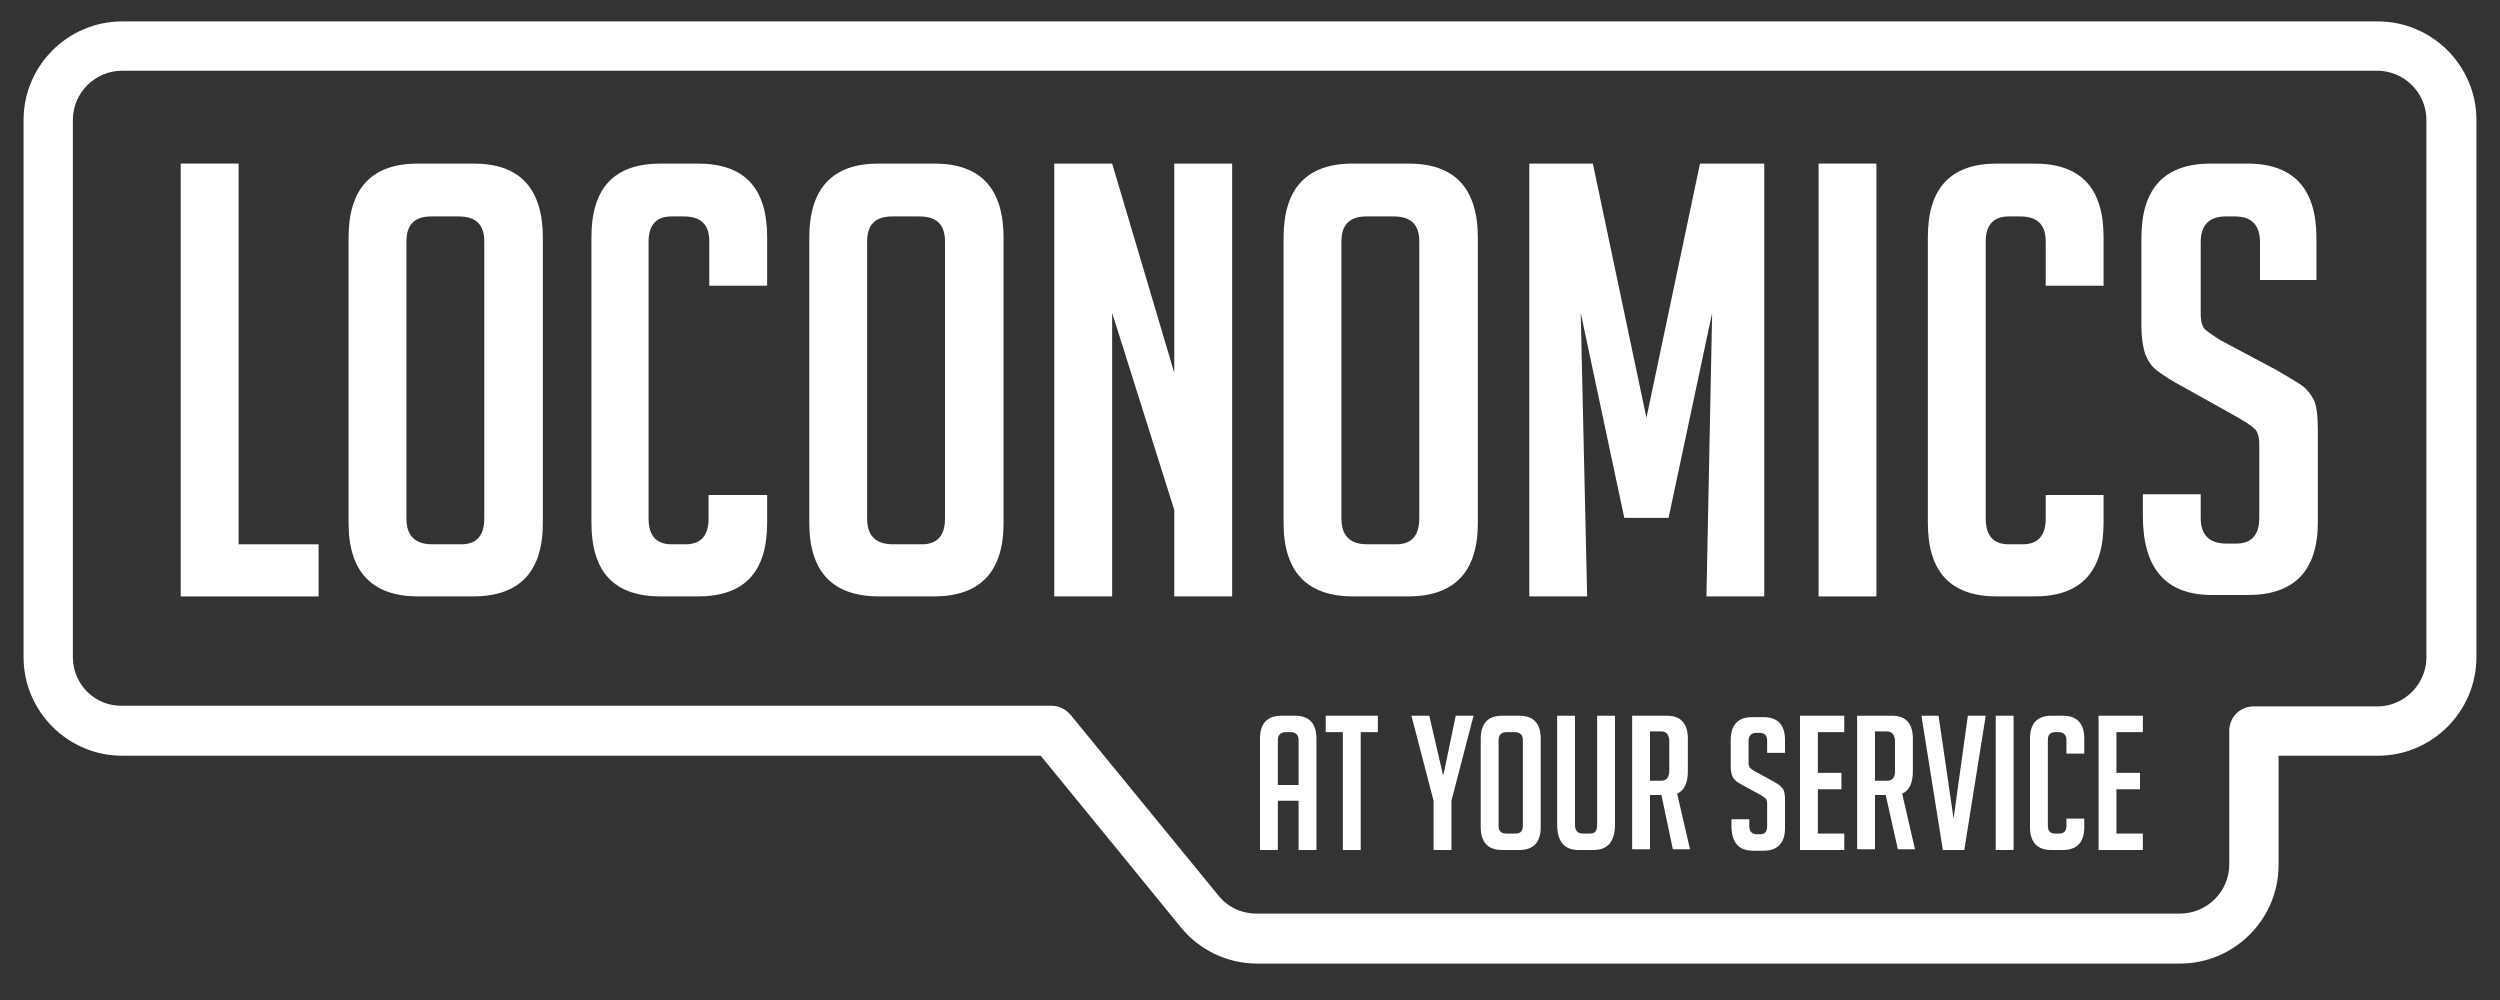 <?xml version="1.0" encoding="utf-8"?>
<!-- Generator: Adobe Illustrator 15.0.0, SVG Export Plug-In . SVG Version: 6.00 Build 0)  -->
<!DOCTYPE svg PUBLIC "-//W3C//DTD SVG 1.1//EN" "http://www.w3.org/Graphics/SVG/1.1/DTD/svg11.dtd">
<svg version="1.1" id="Layer_1" xmlns="http://www.w3.org/2000/svg" xmlns:xlink="http://www.w3.org/1999/xlink" x="0px" y="0px"
	 width="350px" height="140px" viewBox="0 0 350 140" style="enable-background:new 0 0 350 140;" xml:space="preserve">
<rect x="0" y="0" width="350" height="140" fill="#333333" stroke="none"/>
<style type="text/css">
<![CDATA[
	.st0{fill:#FFFFFF;}
]]>
</style>
<path class="st0" d="M17.1,3C9.5,3,3.3,9.2,3.3,16.8V92c0,7.6,6.2,13.8,13.8,13.8c0,0,125.4,0,128.6,0c1.9,2.3,19.6,24,19.6,24
	c2.6,3.2,6.5,5.1,10.7,5.1h129.2c7.6,0,13.8-6.2,13.8-13.8c0,0,0-10.7,0-15.3c4.4,0,13.9,0,13.9,0c7.6,0,13.8-6.2,13.8-13.8V16.8
	c0-7.6-6.2-13.8-13.8-13.8H17.1 M10.2,92V16.8c0-3.8,3.1-6.9,6.9-6.9h315.7c3.8,0,6.9,3.1,6.9,6.9V92c0,3.8-3.1,6.9-6.9,6.9h-17.3
	c-1.9,0-3.4,1.5-3.4,3.4v18.7c0,3.8-3.1,6.9-6.9,6.9H175.9c-2.1,0-4-0.9-5.3-2.5l-20.7-25.3c-0.7-0.8-1.6-1.3-2.7-1.3H17.1
	C13.3,98.9,10.2,95.8,10.2,92z"/>
<polyline class="st0" points="44.6,83.5 25.3,83.5 25.3,22.9 33.4,22.9 33.4,76.2 44.6,76.2 44.6,83.5 "/>
<path class="st0" d="M58.6,83.5c-6.5,0-9.8-3.4-9.8-10.3V33.3c0-6.9,3.2-10.4,9.7-10.4h7.8c6.5,0,9.7,3.5,9.7,10.4v39.9
	c0,6.9-3.3,10.3-9.8,10.3H58.6 M60.5,76.2h4.1c2.1,0,3.2-1.2,3.2-3.6V33.8c0-2.4-1.2-3.5-3.6-3.5h-3.8c-2.4,0-3.5,1.2-3.5,3.5v38.8
	C56.9,75,58.1,76.2,60.5,76.2z"/>
<path class="st0" d="M107.4,69.3v3.9c0,6.9-3.2,10.3-9.7,10.3h-5.2c-6.5,0-9.7-3.4-9.7-10.3v-40c0-6.9,3.2-10.3,9.7-10.3h5.2
	c6.5,0,9.7,3.4,9.7,10.3V40h-8.1v-6.2c0-2.4-1.2-3.5-3.6-3.5H94c-2.1,0-3.2,1.2-3.2,3.5v38.8c0,2.4,1.1,3.6,3.2,3.6h2
	c2.1,0,3.2-1.2,3.2-3.6v-3.3H107.4"/>
<path class="st0" d="M123.1,83.5c-6.5,0-9.8-3.4-9.8-10.3V33.3c0-6.9,3.2-10.4,9.7-10.4h7.8c6.5,0,9.7,3.5,9.7,10.4v39.9
	c0,6.9-3.3,10.3-9.8,10.3H123.1 M125,76.2h4.1c2.1,0,3.2-1.2,3.2-3.6V33.8c0-2.4-1.2-3.5-3.6-3.5h-3.8c-2.4,0-3.5,1.2-3.5,3.5v38.8
	C121.4,75,122.6,76.2,125,76.2z"/>
<polyline class="st0" points="164.4,52.2 164.4,22.9 172.5,22.9 172.5,83.5 164.4,83.5 164.4,71.4 155.7,43.8 155.7,83.5 
	147.6,83.5 147.6,22.9 155.7,22.9 164.4,52.2 "/>
<path class="st0" d="M189.5,83.5c-6.5,0-9.8-3.4-9.8-10.3V33.3c0-6.9,3.2-10.4,9.7-10.4h7.8c6.5,0,9.7,3.5,9.7,10.4v39.9
	c0,6.9-3.3,10.3-9.8,10.3H189.5 M191.4,76.2h4.1c2.1,0,3.2-1.2,3.2-3.6V33.8c0-2.4-1.2-3.5-3.6-3.5h-3.8c-2.4,0-3.5,1.2-3.5,3.5
	v38.8C187.8,75,189,76.2,191.4,76.2z"/>
<polyline class="st0" points="230.5,58.5 238,22.9 247,22.9 247,83.5 238.9,83.5 239.7,43.8 233.6,72.5 227.4,72.5 221.3,43.8 
	222.2,83.5 214.1,83.5 214.1,22.9 223,22.9 230.5,58.5 "/>
<rect x="254.6" y="22.9" class="st0" width="8.1" height="60.6"/>
<path class="st0" d="M294.5,69.3v3.9c0,6.9-3.2,10.3-9.7,10.3h-5.2c-6.5,0-9.7-3.4-9.7-10.3v-40c0-6.9,3.2-10.3,9.7-10.3h5.2
	c6.5,0,9.7,3.4,9.7,10.3V40h-8.1v-6.2c0-2.4-1.2-3.5-3.6-3.5h-1.6c-2.1,0-3.2,1.2-3.2,3.5v38.8c0,2.4,1.1,3.6,3.2,3.6h2
	c2.1,0,3.2-1.2,3.2-3.6v-3.3H294.5"/>
<path class="st0" d="M316.4,39.2v-5.3c0-2.4-1.2-3.6-3.5-3.6h-1.3c-2.3,0-3.5,1.2-3.5,3.6v10c0,1.1,0.2,1.9,0.7,2.3
	c0.5,0.4,1.2,0.9,2.2,1.5l7.7,4.1c1.7,1,2.9,1.7,3.6,2.2c0.7,0.5,1.2,1.2,1.6,1.9c0.4,0.8,0.6,2.2,0.6,4.3v12.9
	c0,6.8-3.3,10.2-9.8,10.2h-5c-6.5,0-9.7-3.7-9.7-11.1v-3h8.1v3.3c0,2.4,1.2,3.6,3.6,3.6h1.4c2.1,0,3.2-1.2,3.2-3.6V62.3
	c0-1.1-0.2-1.9-0.7-2.3c-0.4-0.4-1.2-0.9-2.2-1.5l-7.7-4.3c-1.7-0.9-2.9-1.7-3.7-2.3c-0.8-0.6-1.3-1.4-1.7-2.4
	c-0.3-1-0.5-2.3-0.5-3.8V33.3c0-6.9,3.2-10.4,9.7-10.4h5.1c6.5,0,9.7,3.5,9.7,10.4v5.9H316.4"/>
<path class="st0" d="M178.9,119h-2.5v-15.6c0-2.1,1-3.2,3-3.2h1.9c2,0,3,1.1,3,3.2V119h-2.5v-6.9h-2.9V119 M181.8,109.9v-6.3
	c0-0.7-0.4-1.1-1.1-1.1H180c-0.7,0-1.1,0.4-1.1,1.1v6.3H181.8z"/>
<polyline class="st0" points="190.5,102.5 190.5,119 188,119 188,102.5 185.6,102.5 185.6,100.2 192.9,100.2 192.9,102.5 
	190.5,102.5 "/>
<polyline class="st0" points="203.2,119 200.7,119 200.7,112.1 197.6,100.2 200.1,100.2 202,108.4 202.1,108.4 203.8,100.2 
	206.3,100.2 203.2,112.1 203.2,119 "/>
<path class="st0" d="M210.3,119c-2,0-3-1.1-3-3.2v-12.4c0-2.1,1-3.2,3-3.2h2.4c2,0,3,1.1,3,3.2v12.4c0,2.1-1,3.2-3,3.2H210.3
	 M210.9,116.7h1.3c0.7,0,1-0.4,1-1.1v-12c0-0.7-0.4-1.1-1.1-1.1h-1.2c-0.7,0-1.1,0.4-1.1,1.1v12
	C209.8,116.4,210.2,116.7,210.9,116.7z"/>
<path class="st0" d="M226.1,100.2v15.2c0,2.4-1,3.6-3,3.6H221c-2,0-3-1.2-3-3.6v-15.2h2.5v15.3c0,0.8,0.4,1.2,1.1,1.2h1
	c0.7,0,1-0.4,1-1.2v-15.3H226.1"/>
<path class="st0" d="M228.5,100.2h4.9c1.9,0,2.9,1.1,2.9,3.2v4.6c0,1.6-0.5,2.7-1.5,3.1l1.8,7.8h-2.4l-1.6-7.6H231v7.6h-2.5V100.2
	 M231,109.3h1.6c0.7,0,1.1-0.5,1.1-1.4v-4.1c0-0.9-0.4-1.4-1.1-1.4H231V109.3z"/>
<path class="st0" d="M247.4,105.3v-1.6c0-0.8-0.4-1.1-1.1-1.1h-0.4c-0.7,0-1.1,0.4-1.1,1.1v3.1c0,0.3,0.1,0.6,0.2,0.7
	c0.1,0.1,0.4,0.3,0.7,0.5l2.4,1.3c0.5,0.3,0.9,0.5,1.1,0.7c0.2,0.2,0.4,0.4,0.5,0.6c0.1,0.2,0.2,0.7,0.2,1.3v4c0,2.1-1,3.2-3,3.2
	h-1.5c-2,0-3-1.2-3-3.5v-0.9h2.5v1c0,0.7,0.4,1.1,1.1,1.1h0.4c0.7,0,1-0.4,1-1.1v-3.2c0-0.3-0.1-0.6-0.2-0.7
	c-0.1-0.1-0.4-0.3-0.7-0.5l-2.4-1.3c-0.5-0.3-0.9-0.5-1.1-0.7c-0.2-0.2-0.4-0.4-0.5-0.7c-0.1-0.3-0.2-0.7-0.2-1.2v-3.8
	c0-2.1,1-3.2,3-3.2h1.6c2,0,3,1.1,3,3.2v1.8H247.4"/>
<polyline class="st0" points="252,119 252,100.2 258.2,100.2 258.2,102.5 254.5,102.5 254.5,108.2 257.8,108.2 257.8,110.5 
	254.5,110.5 254.5,116.7 258.2,116.7 258.2,119 252,119 "/>
<path class="st0" d="M260,100.2h4.9c1.9,0,2.9,1.1,2.9,3.2v4.6c0,1.6-0.5,2.7-1.5,3.1l1.8,7.8h-2.4l-1.7-7.6h-1.5v7.6H260V100.2
	 M262.5,109.3h1.7c0.8,0,1.1-0.5,1.1-1.4v-4.1c0-0.9-0.4-1.4-1.1-1.4h-1.7V109.3z"/>
<polyline class="st0" points="278,100.2 275,119 272,119 269,100.2 271.4,100.2 273.5,114.6 275.5,100.2 278,100.2 "/>
<rect x="279.4" y="100.2" class="st0" width="2.5" height="18.8"/>
<path class="st0" d="M291.8,114.6v1.2c0,2.1-1,3.2-3,3.2h-1.6c-2,0-3-1.1-3-3.2v-12.4c0-2.1,1-3.2,3-3.2h1.6c2,0,3,1.1,3,3.2v2.1
	h-2.5v-1.9c0-0.7-0.4-1.1-1.1-1.1h-0.5c-0.7,0-1,0.4-1,1.1v12c0,0.7,0.3,1.1,1,1.1h0.6c0.7,0,1-0.4,1-1.1v-1H291.8"/>
<polyline class="st0" points="293.8,119 293.8,100.2 300,100.2 300,102.5 296.3,102.5 296.3,108.2 299.6,108.2 299.6,110.5 
	296.3,110.5 296.3,116.7 300,116.7 300,119 293.8,119 "/>
</svg>
